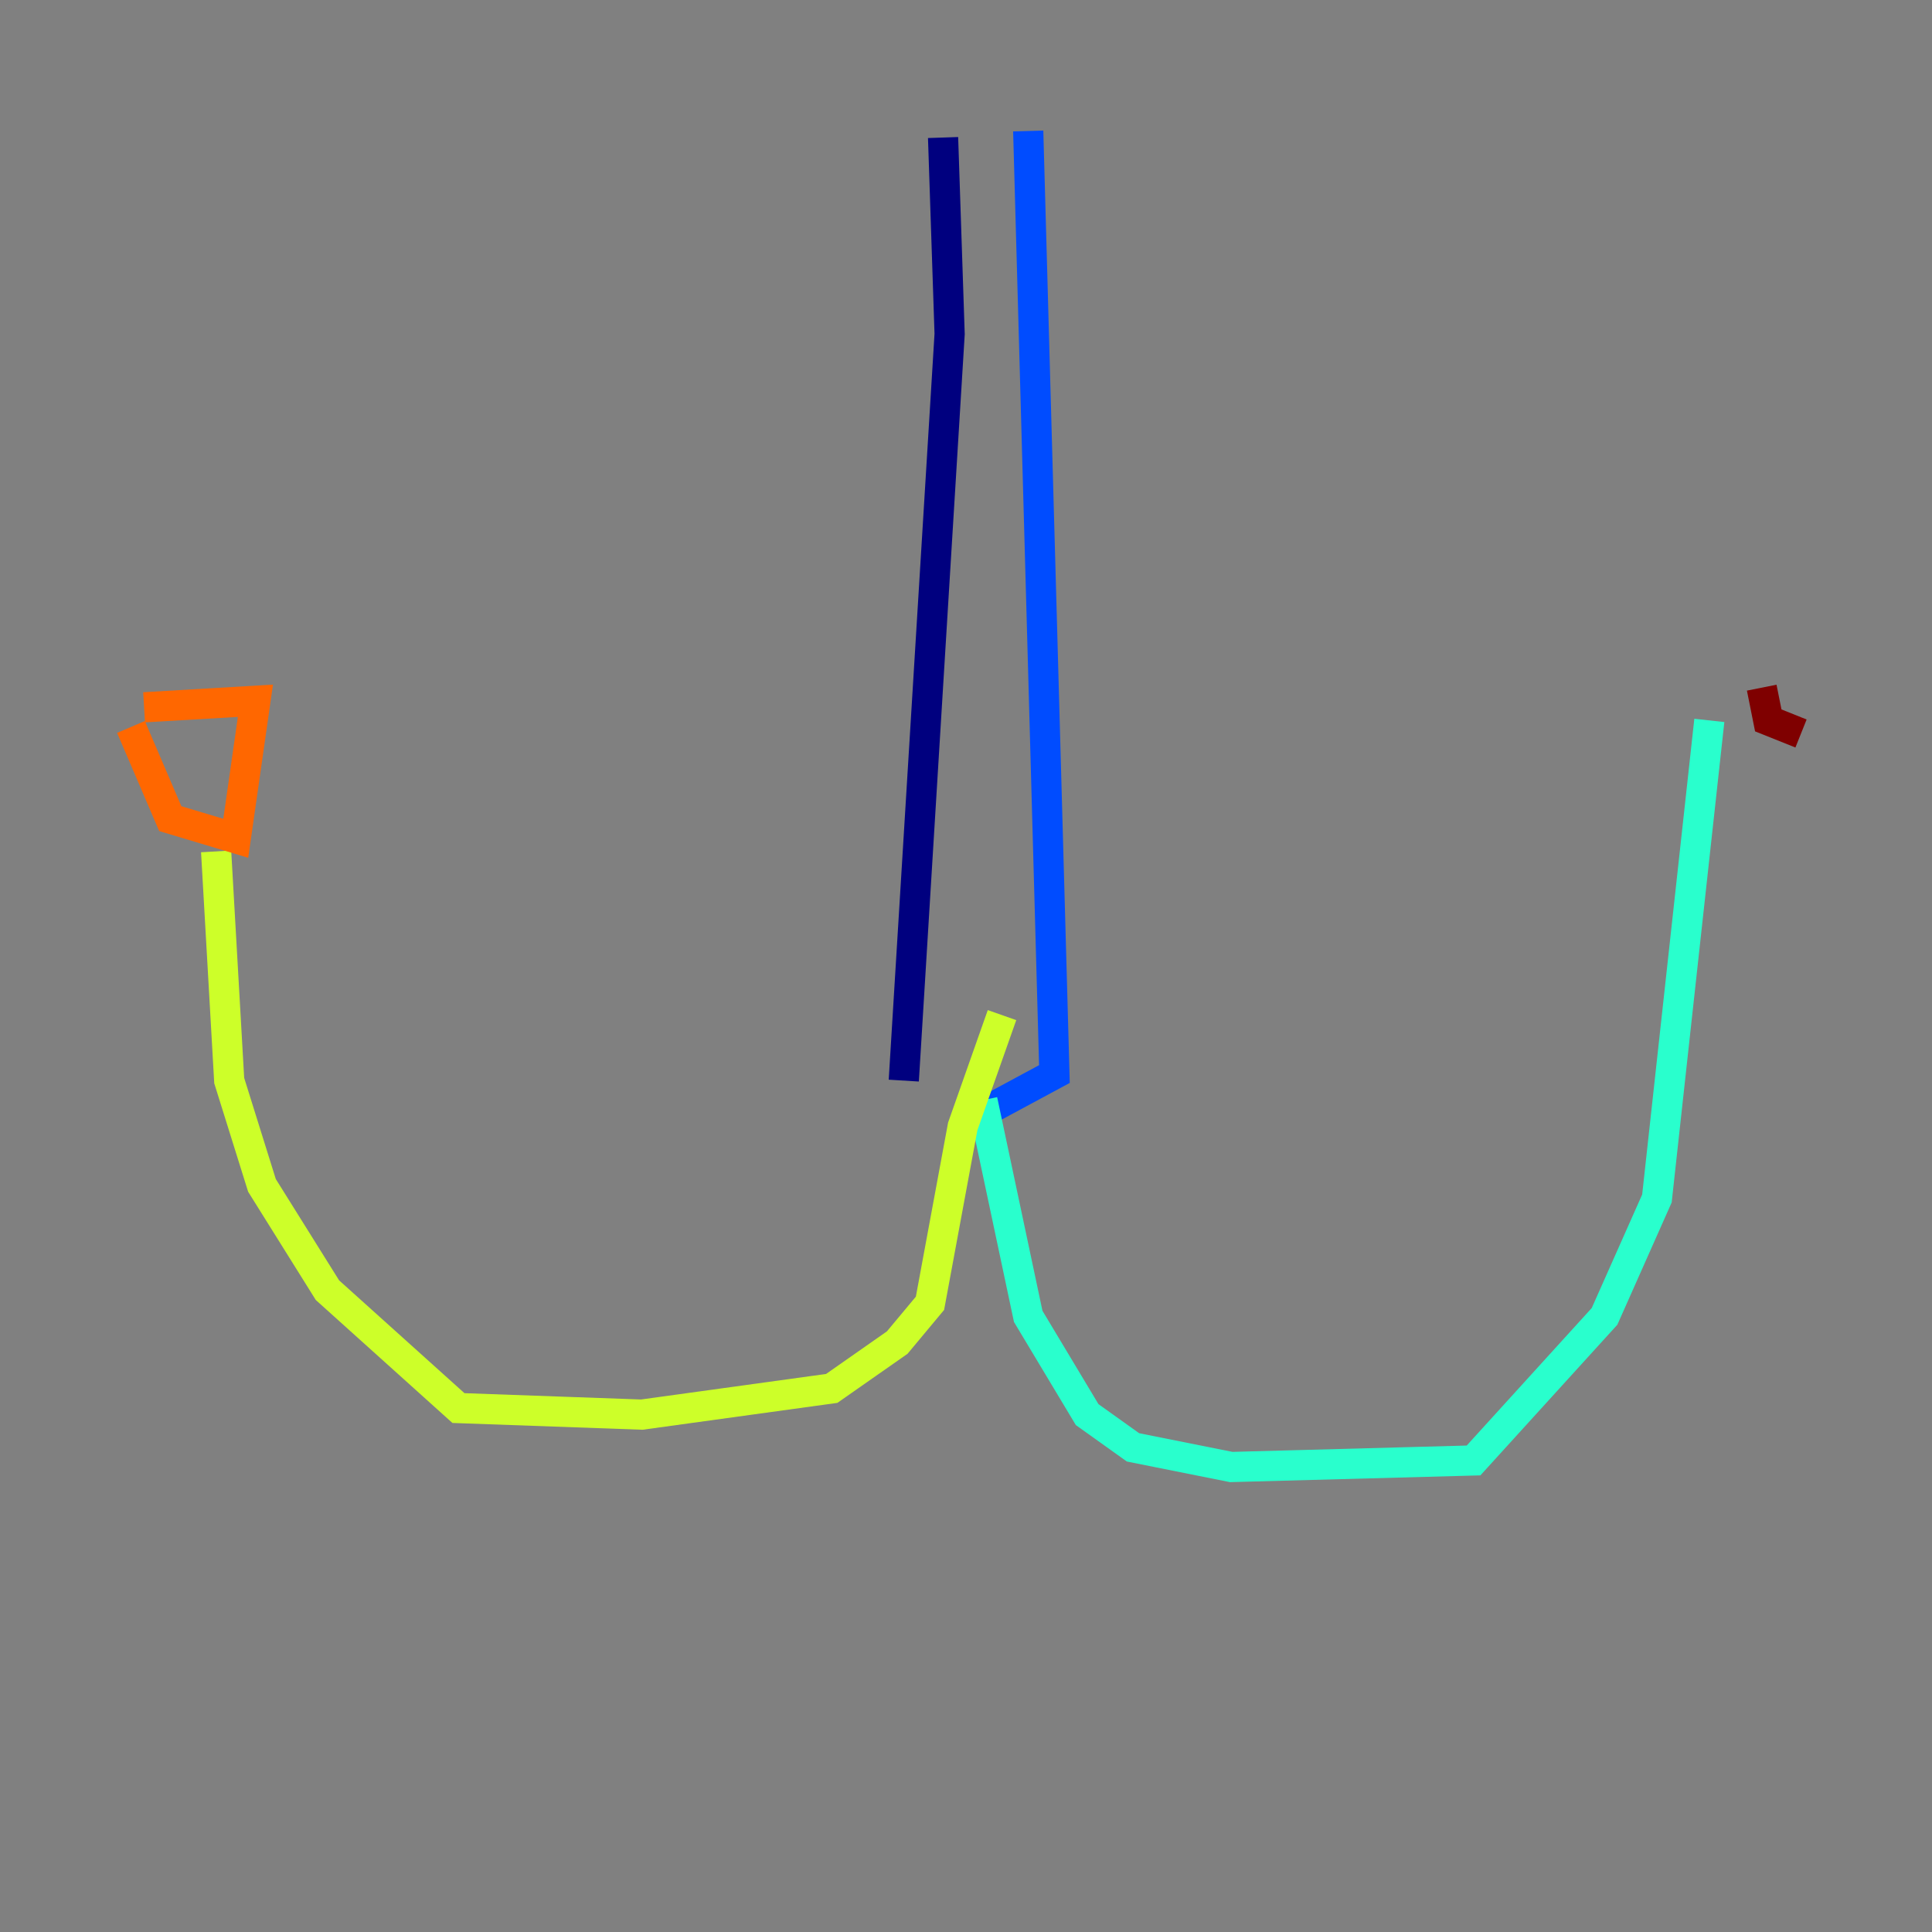 <?xml version="1.0" encoding="utf-8" ?>
<svg baseProfile="tiny" height="128" version="1.2" viewBox="0,0,128,128" width="128" xmlns="http://www.w3.org/2000/svg" xmlns:ev="http://www.w3.org/2001/xml-events" xmlns:xlink="http://www.w3.org/1999/xlink"><rect x="0" y="0" width="128" height="128" fill="#808080" stroke="none"/><defs /><polyline fill="none" points="62.481,9.112 62.915,22.129 59.878,71.593" stroke="#00007f" stroke-width="2" /><polyline fill="none" points="68.122,8.678 69.858,71.159 64.217,74.197" stroke="#004cff" stroke-width="2" /><polyline fill="none" points="65.085,72.895 68.122,87.214 72.027,93.722 75.064,95.891 81.573,97.193 97.627,96.759 106.305,87.214 109.776,79.403 113.248,47.729" stroke="#29ffcd" stroke-width="2" /><polyline fill="none" points="66.386,67.254 63.783,74.63 61.614,86.346 59.444,88.949 55.105,91.986 42.522,93.722 30.373,93.288 21.695,85.478 17.356,78.536 15.186,71.593 14.319,56.407" stroke="#cdff29" stroke-width="2" /><polyline fill="none" points="8.678,48.163 11.281,54.237 15.62,55.539 16.922,46.427 9.546,46.861" stroke="#ff6700" stroke-width="2" /><polyline fill="none" points="116.719,45.559 117.153,47.729 119.322,48.597" stroke="#7f0000" stroke-width="2" /></svg>